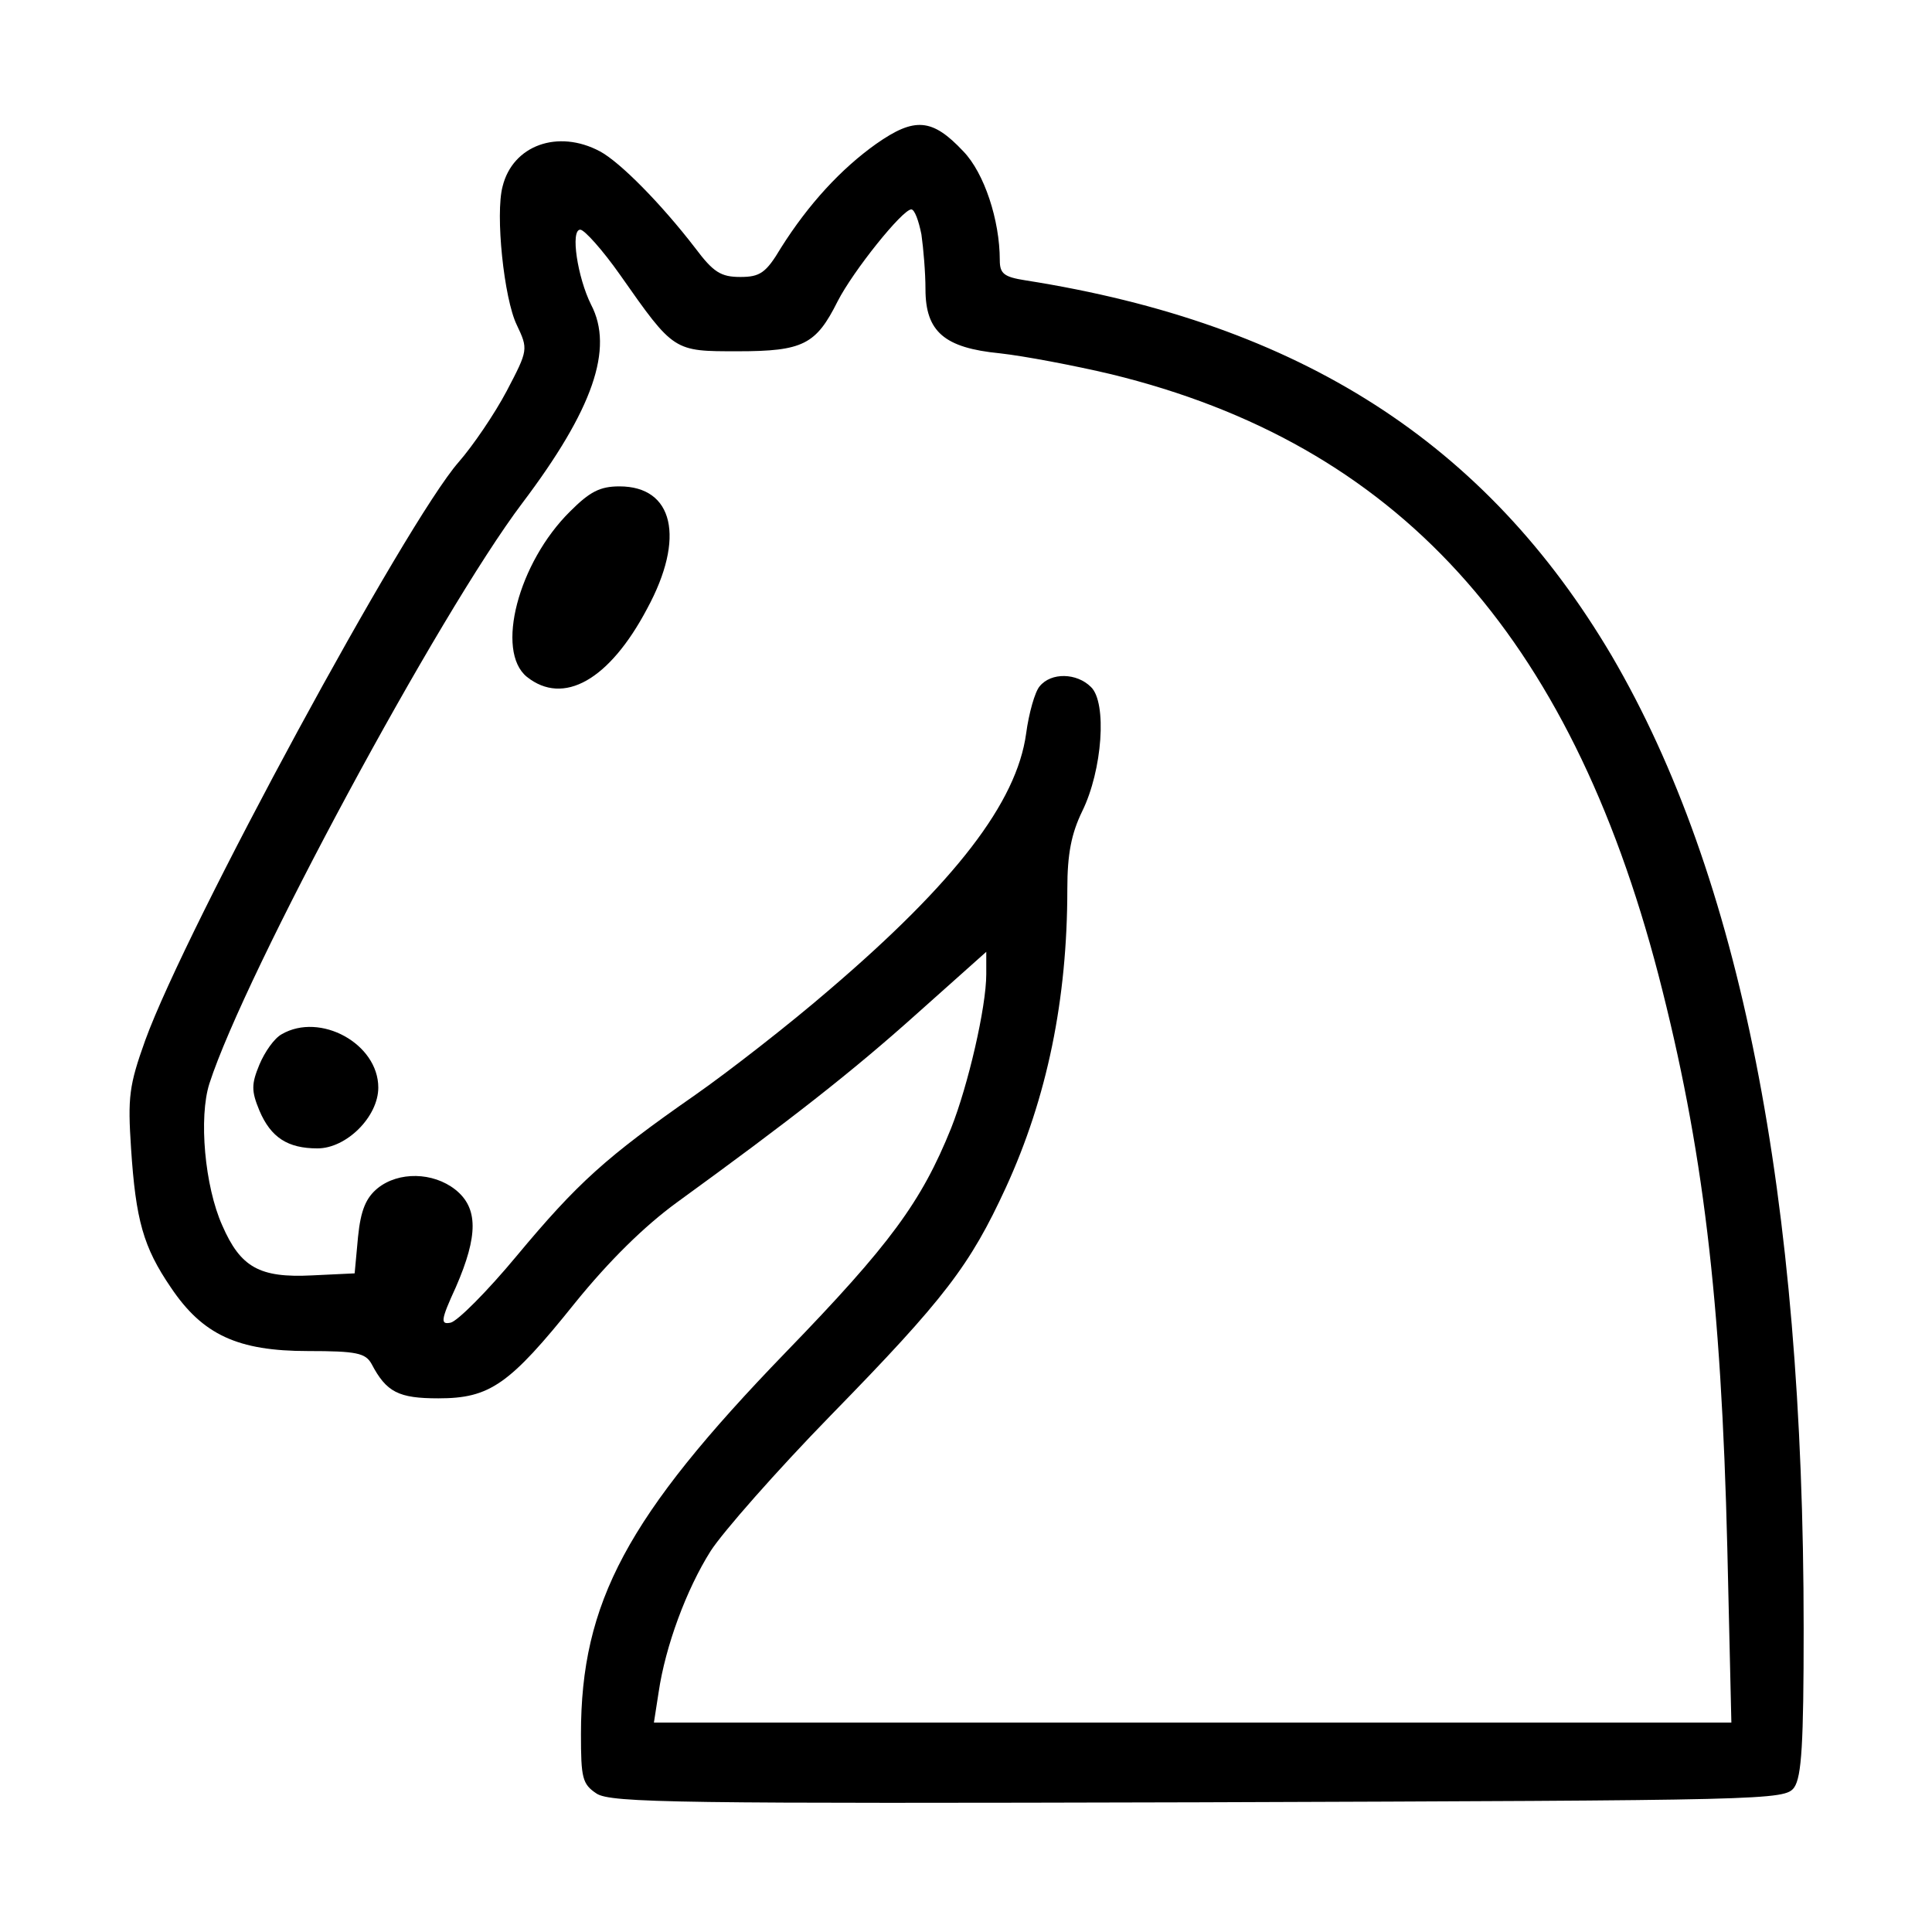 <?xml version="1.0" standalone="no"?>
<!DOCTYPE svg PUBLIC "-//W3C//DTD SVG 20010904//EN"
 "http://www.w3.org/TR/2001/REC-SVG-20010904/DTD/svg10.dtd">
<svg version="1.0" xmlns="http://www.w3.org/2000/svg"
 width="286pt" height="286pt" viewBox="0 0 286 286"
 preserveAspectRatio="xMidYMid meet">

<g transform="translate(0,286) scale(0.1,-0.1)"
fill="#000000" stroke="none">
<path d="M1297 2647 c-52 -37 -100 -89 -141 -154 -22 -37 -31 -43 -60 -43 -29
0 -40 7 -67 43 -50 65 -111 127 -141 143 -62 33 -129 9 -144 -52 -11 -41 2
-166 21 -205 17 -36 17 -37 -15 -98 -18 -34 -50 -81 -71 -105 -78 -89 -403
-688 -464 -856 -24 -67 -26 -84 -21 -160 7 -106 18 -146 59 -206 47 -70 99
-94 203 -94 72 0 85 -3 94 -19 22 -42 40 -51 99 -51 76 0 105 20 202 141 51
63 103 114 151 149 168 122 259 193 356 280 l102 91 0 -33 c0 -49 -27 -165
-52 -228 -44 -109 -90 -172 -245 -332 -235 -243 -303 -370 -303 -565 0 -65 2
-74 23 -88 21 -14 124 -15 891 -13 846 3 868 3 882 22 11 16 14 65 14 235 0
643 -94 1115 -284 1440 -186 315 -461 492 -868 556 -32 5 -38 10 -38 30 0 59
-23 129 -54 161 -46 49 -72 51 -129 11z m67 -134 c3 -21 6 -57 6 -81 0 -63 28
-87 110 -95 36 -4 110 -18 165 -31 422 -103 678 -383 810 -889 66 -255 93
-479 102 -849 l6 -258 -798 0 -797 0 7 45 c10 68 41 152 77 209 18 28 98 119
178 201 169 173 206 222 259 337 61 133 91 278 91 442 0 52 6 82 22 115 30 61
37 161 13 184 -21 21 -59 22 -76 1 -7 -8 -16 -40 -20 -70 -14 -102 -105 -220
-291 -379 -59 -51 -149 -121 -199 -156 -132 -92 -174 -130 -264 -238 -44 -53
-88 -97 -98 -99 -15 -3 -15 3 8 53 33 76 33 117 -1 144 -33 26 -84 27 -115 2
-17 -14 -25 -32 -29 -72 l-5 -54 -63 -3 c-78 -4 -106 12 -133 74 -26 58 -35
160 -19 210 53 164 340 696 463 859 105 139 136 229 102 294 -20 40 -31 111
-16 111 6 0 33 -30 59 -67 80 -114 79 -113 174 -113 97 0 116 10 148 74 23 45
96 136 109 136 5 0 11 -17 15 -37z"/>
<path d="M844 2103 c-77 -76 -111 -207 -64 -245 54 -43 122 -5 178 101 57 105
39 181 -41 181 -29 0 -44 -8 -73 -37z"/>
<path d="M417 1329 c-11 -6 -25 -26 -33 -45 -12 -29 -12 -39 0 -68 17 -40 42
-56 86 -56 43 0 90 47 90 90 0 65 -86 112 -143 79z"/>
</g>
</svg>
